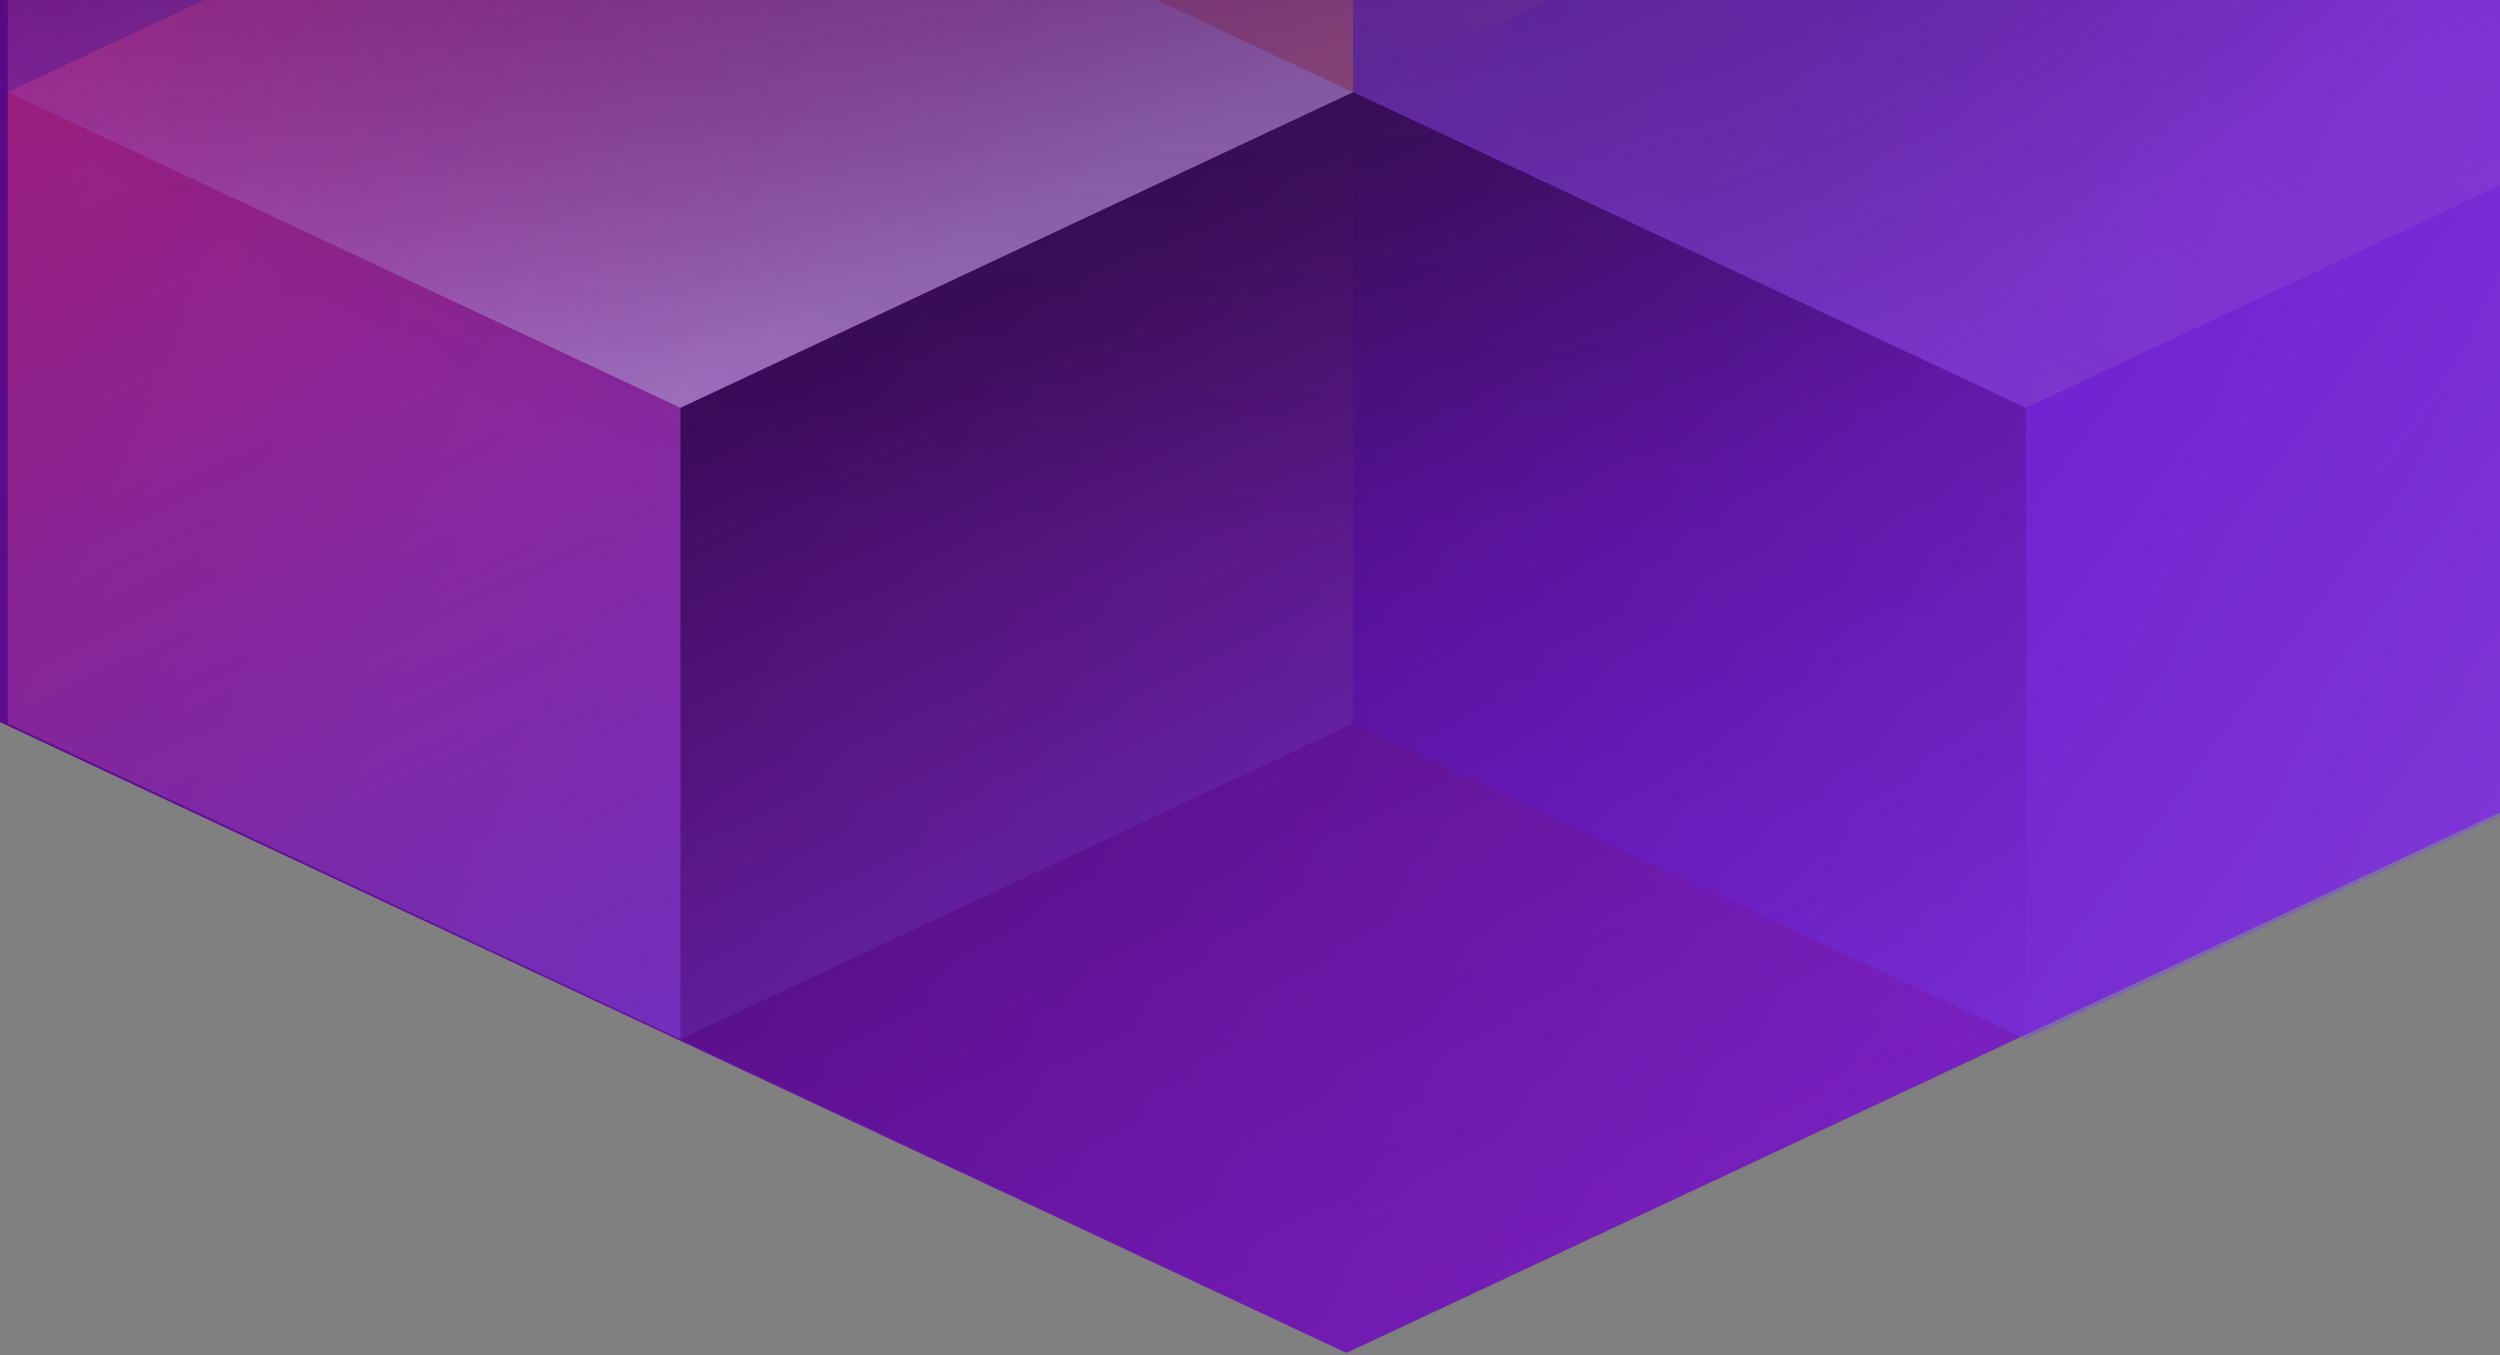 <svg width="428" height="232" viewBox="0 0 428 232" fill="none" xmlns="http://www.w3.org/2000/svg">
<rect x="0" y="0" width="428" height="232" fill="#808080" stroke="none"/>
<path d="M462 123.153V-358.644L230.5 -467.105L-1 -358.644V123.153L230.5 231.621L462 123.153Z" fill="url(#paint0_linear_15012_29)"/>
<g style="mix-blend-mode:luminosity" opacity="0.4">
<path d="M1.322 15.777V123.854L116.492 177.897L231.661 123.854V15.777L116.492 -38.266L1.322 15.777Z" fill="url(#paint1_linear_15012_29)"/>
<path d="M1.322 -92.305V15.772L116.492 69.815L231.661 15.772V-92.305L116.492 -146.348L1.322 -92.305Z" fill="url(#paint2_linear_15012_29)"/>
<path d="M346.831 -146.32V-38.243L231.661 15.8L116.492 -38.243V-146.32L231.661 -200.363L346.831 -146.32Z" fill="url(#paint3_linear_15012_29)"/>
<path d="M231.661 123.853V15.777L346.831 -38.267L462 15.777V123.853L346.831 177.897L231.661 123.853Z" fill="url(#paint4_linear_15012_29)"/>
<path d="M462 -92.305V15.772L346.831 69.815L231.661 15.772V-92.305L346.831 -146.348L462 -92.305Z" fill="url(#paint5_linear_15012_29)"/>
<path d="M346.831 177.92V69.843L231.661 15.8L116.492 69.843L116.492 177.92L231.661 231.963L346.831 177.92Z" fill="url(#paint6_linear_15012_29)"/>
</g>
<circle cx="203" cy="-207" r="300" transform="rotate(-180 203 -207)" fill="url(#paint7_radial_15012_29)"/>
<defs>
<linearGradient id="paint0_linear_15012_29" x1="-84.83" y1="13.307" x2="505.867" y2="262.631" gradientUnits="userSpaceOnUse">
<stop stop-color="#52057B"/>
<stop offset="1" stop-color="#892CDC"/>
</linearGradient>
<linearGradient id="paint1_linear_15012_29" x1="116.492" y1="172.927" x2="33.155" y2="-1.551" gradientUnits="userSpaceOnUse">
<stop stop-color="#8257E5"/>
<stop offset="1" stop-color="#FF3D6E"/>
</linearGradient>
<linearGradient id="paint2_linear_15012_29" x1="116.492" y1="64.845" x2="33.155" y2="-109.633" gradientUnits="userSpaceOnUse">
<stop stop-color="white"/>
<stop offset="1" stop-color="#FF008E" stop-opacity="0"/>
</linearGradient>
<linearGradient id="paint3_linear_15012_29" x1="116.492" y1="-152.394" x2="319.148" y2="-2.361" gradientUnits="userSpaceOnUse">
<stop stop-color="#FF008E" stop-opacity="0"/>
<stop offset="1" stop-color="#FFCD1E"/>
</linearGradient>
<linearGradient id="paint4_linear_15012_29" x1="462" y1="129.927" x2="259.344" y2="-20.106" gradientUnits="userSpaceOnUse">
<stop stop-color="#8257E5"/>
<stop offset="1" stop-color="#4D00FF"/>
</linearGradient>
<linearGradient id="paint5_linear_15012_29" x1="346.831" y1="64.845" x2="430.168" y2="-109.633" gradientUnits="userSpaceOnUse">
<stop stop-color="#8257E5"/>
<stop offset="1" stop-color="#BC6FF1" stop-opacity="0"/>
</linearGradient>
<linearGradient id="paint6_linear_15012_29" x1="231.661" y1="20.77" x2="314.998" y2="195.248" gradientUnits="userSpaceOnUse">
<stop/>
<stop offset="1" stop-color="#52057B" stop-opacity="0"/>
</linearGradient>
<radialGradient id="paint7_radial_15012_29" cx="0" cy="0" r="1" gradientUnits="userSpaceOnUse" gradientTransform="translate(203 -207) rotate(90) scale(300)">
<stop offset="0.05" stop-color="#52057B"/>
<stop offset="1" stop-color="#121214" stop-opacity="0"/>
</radialGradient>
</defs>
</svg>
